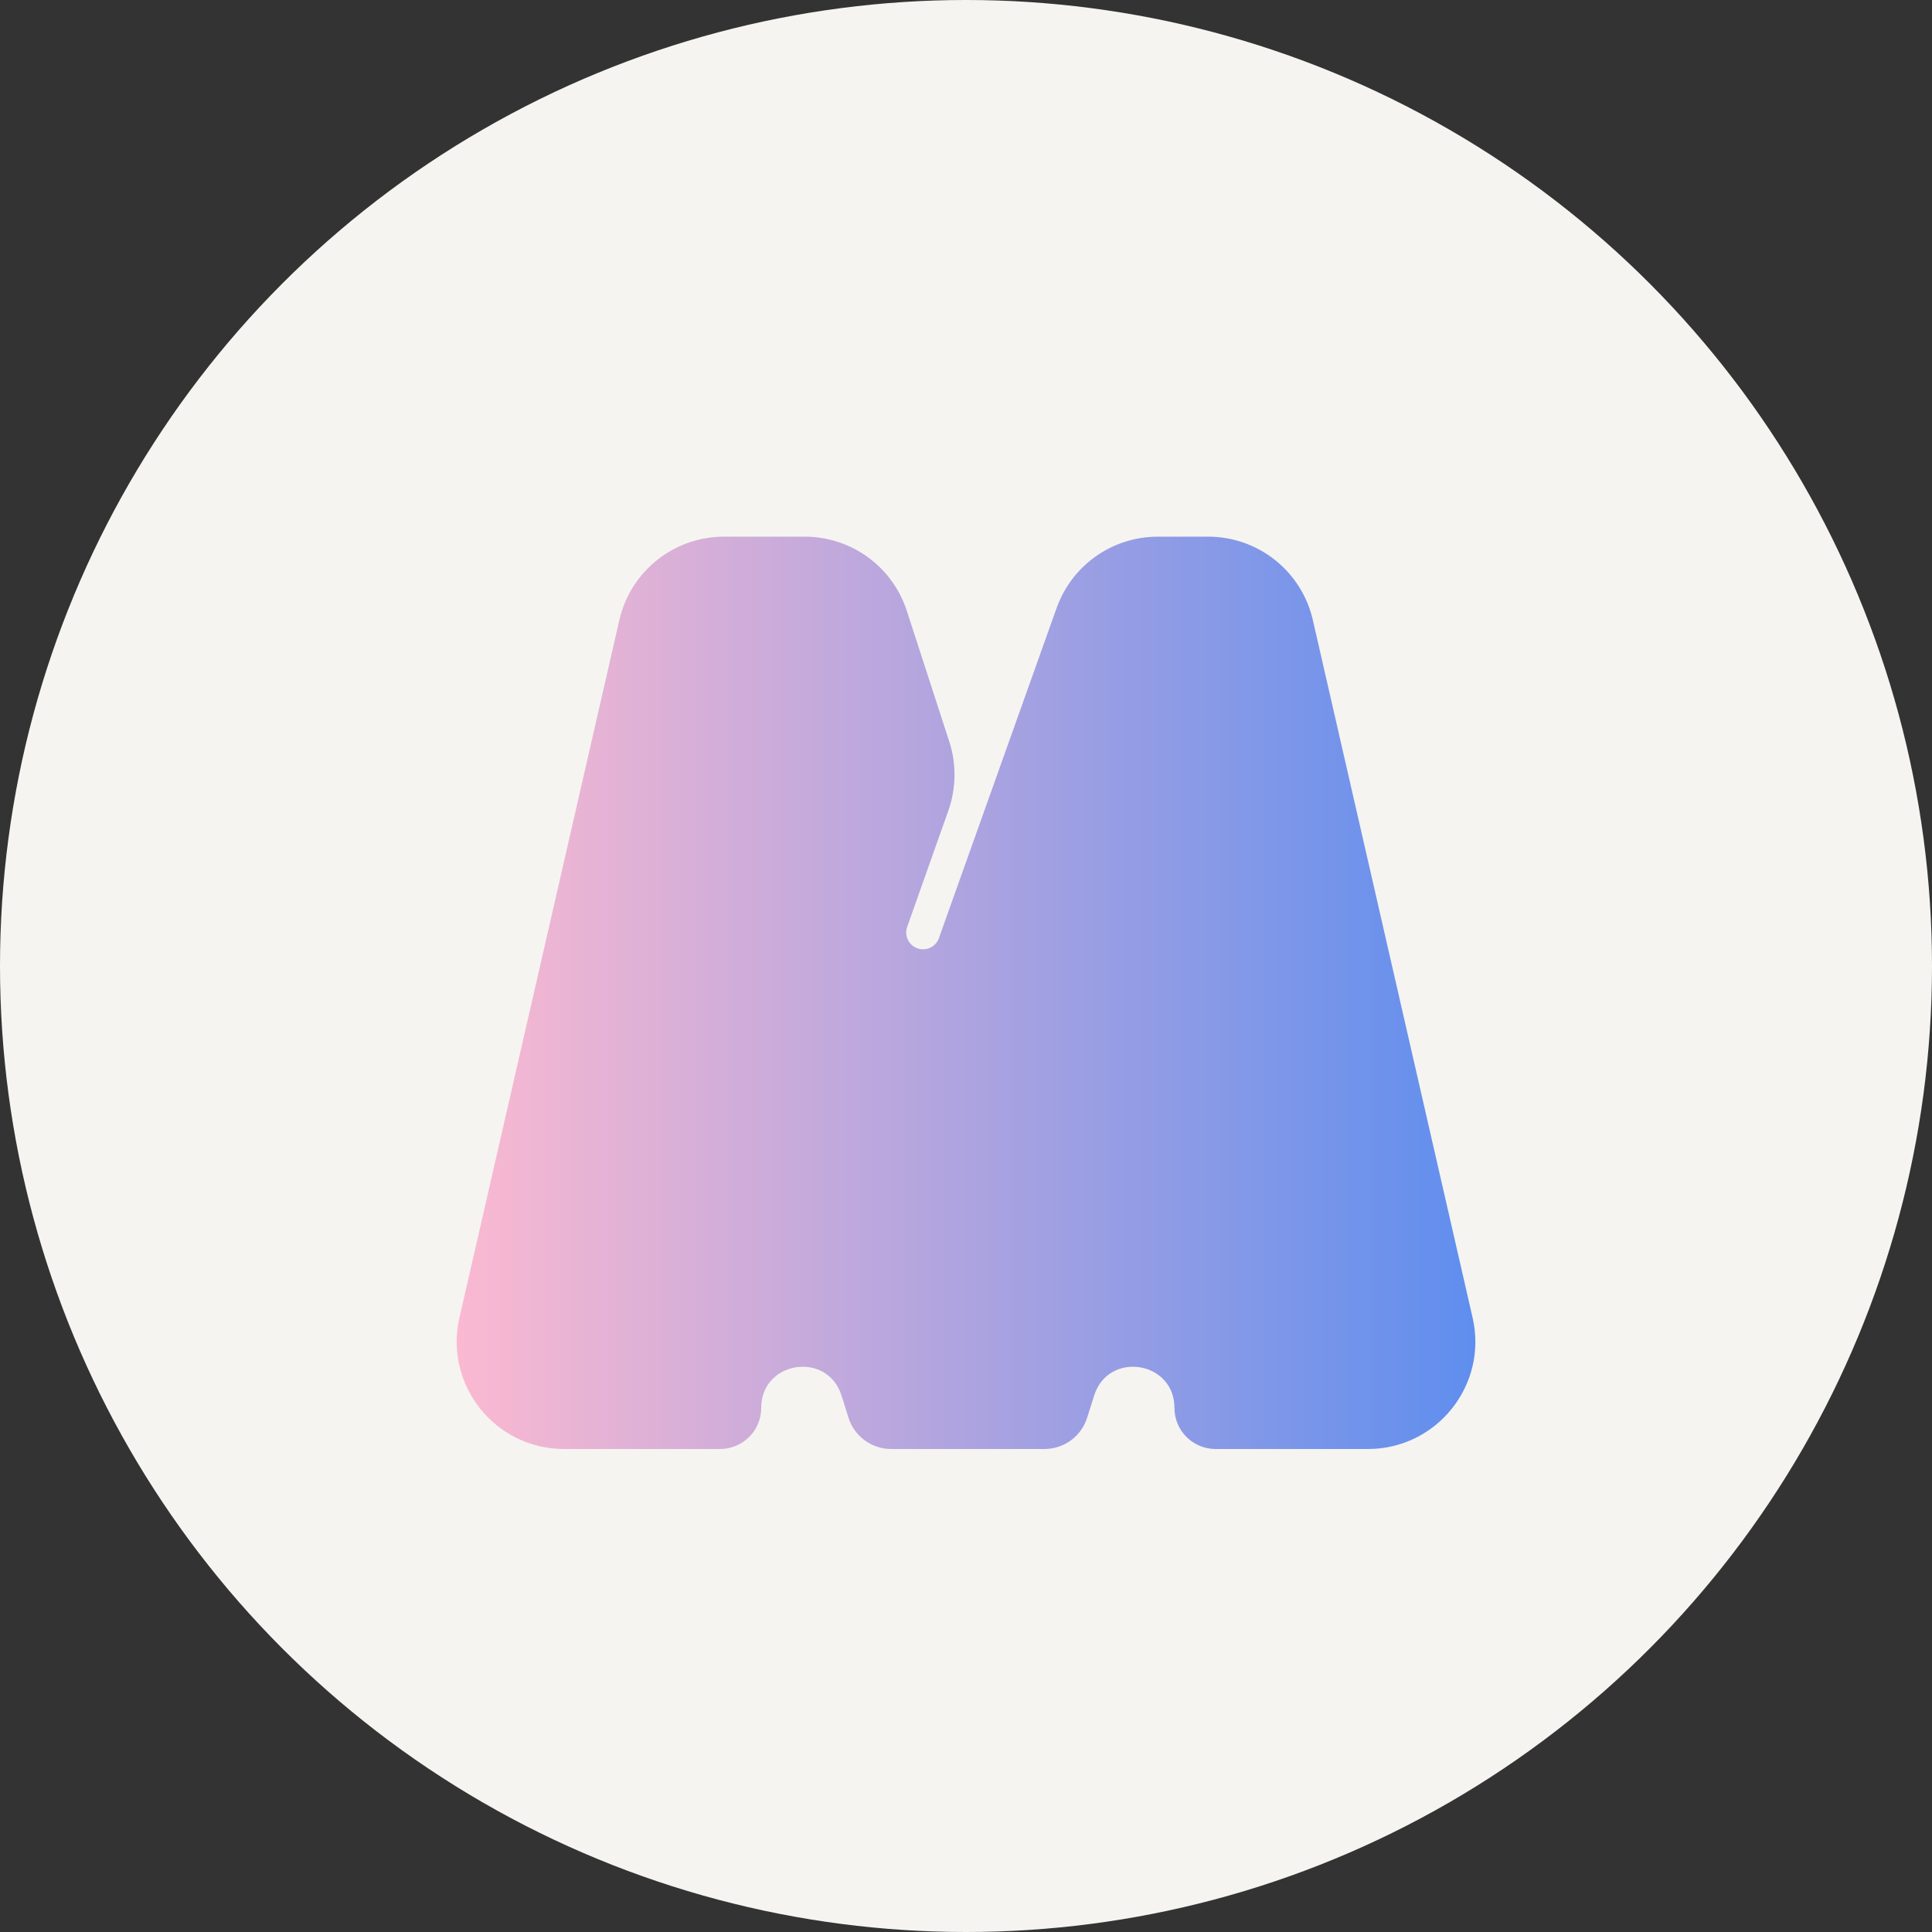 <svg width="36" height="36" viewBox="0 0 36 36" fill="none" xmlns="http://www.w3.org/2000/svg">
<rect x="0" y="0" width="36" height="36" fill="#333333" stroke="none"/>
<circle cx="18" cy="18" r="18" fill="#F5F4F1"/>
<path d="M17.688 13.817C17.824 14.235 17.818 14.687 17.672 15.102L16.904 17.271C16.842 17.445 16.944 17.635 17.124 17.68C17.28 17.719 17.441 17.633 17.495 17.481L19.689 11.328C19.973 10.532 20.728 10 21.573 10H22.513C23.446 10 24.255 10.645 24.463 11.554L27.44 24.554C27.727 25.806 26.775 27 25.49 27H22.651C22.227 27 21.884 26.657 21.884 26.234C21.884 25.358 20.652 25.168 20.388 26.003L20.257 26.418C20.147 26.765 19.826 27 19.462 27H16.606C16.242 27 15.921 26.765 15.811 26.418L15.68 26.003C15.416 25.168 14.184 25.358 14.184 26.234C14.184 26.657 13.841 27 13.417 27H10.51C9.225 27 8.274 25.806 8.561 24.553L11.541 11.553C11.749 10.644 12.558 10 13.491 10H14.995C15.862 10 16.63 10.558 16.897 11.382L17.688 13.817Z" fill="url(#paint0_linear_167_18527)"/>
<defs>
<linearGradient id="paint0_linear_167_18527" x1="28" y1="18.5" x2="8" y2="18.5" gradientUnits="userSpaceOnUse">
<stop stop-color="#5B8DEF"/>
<stop offset="1" stop-color="#FFBAD0"/>
</linearGradient>
</defs>
</svg>
